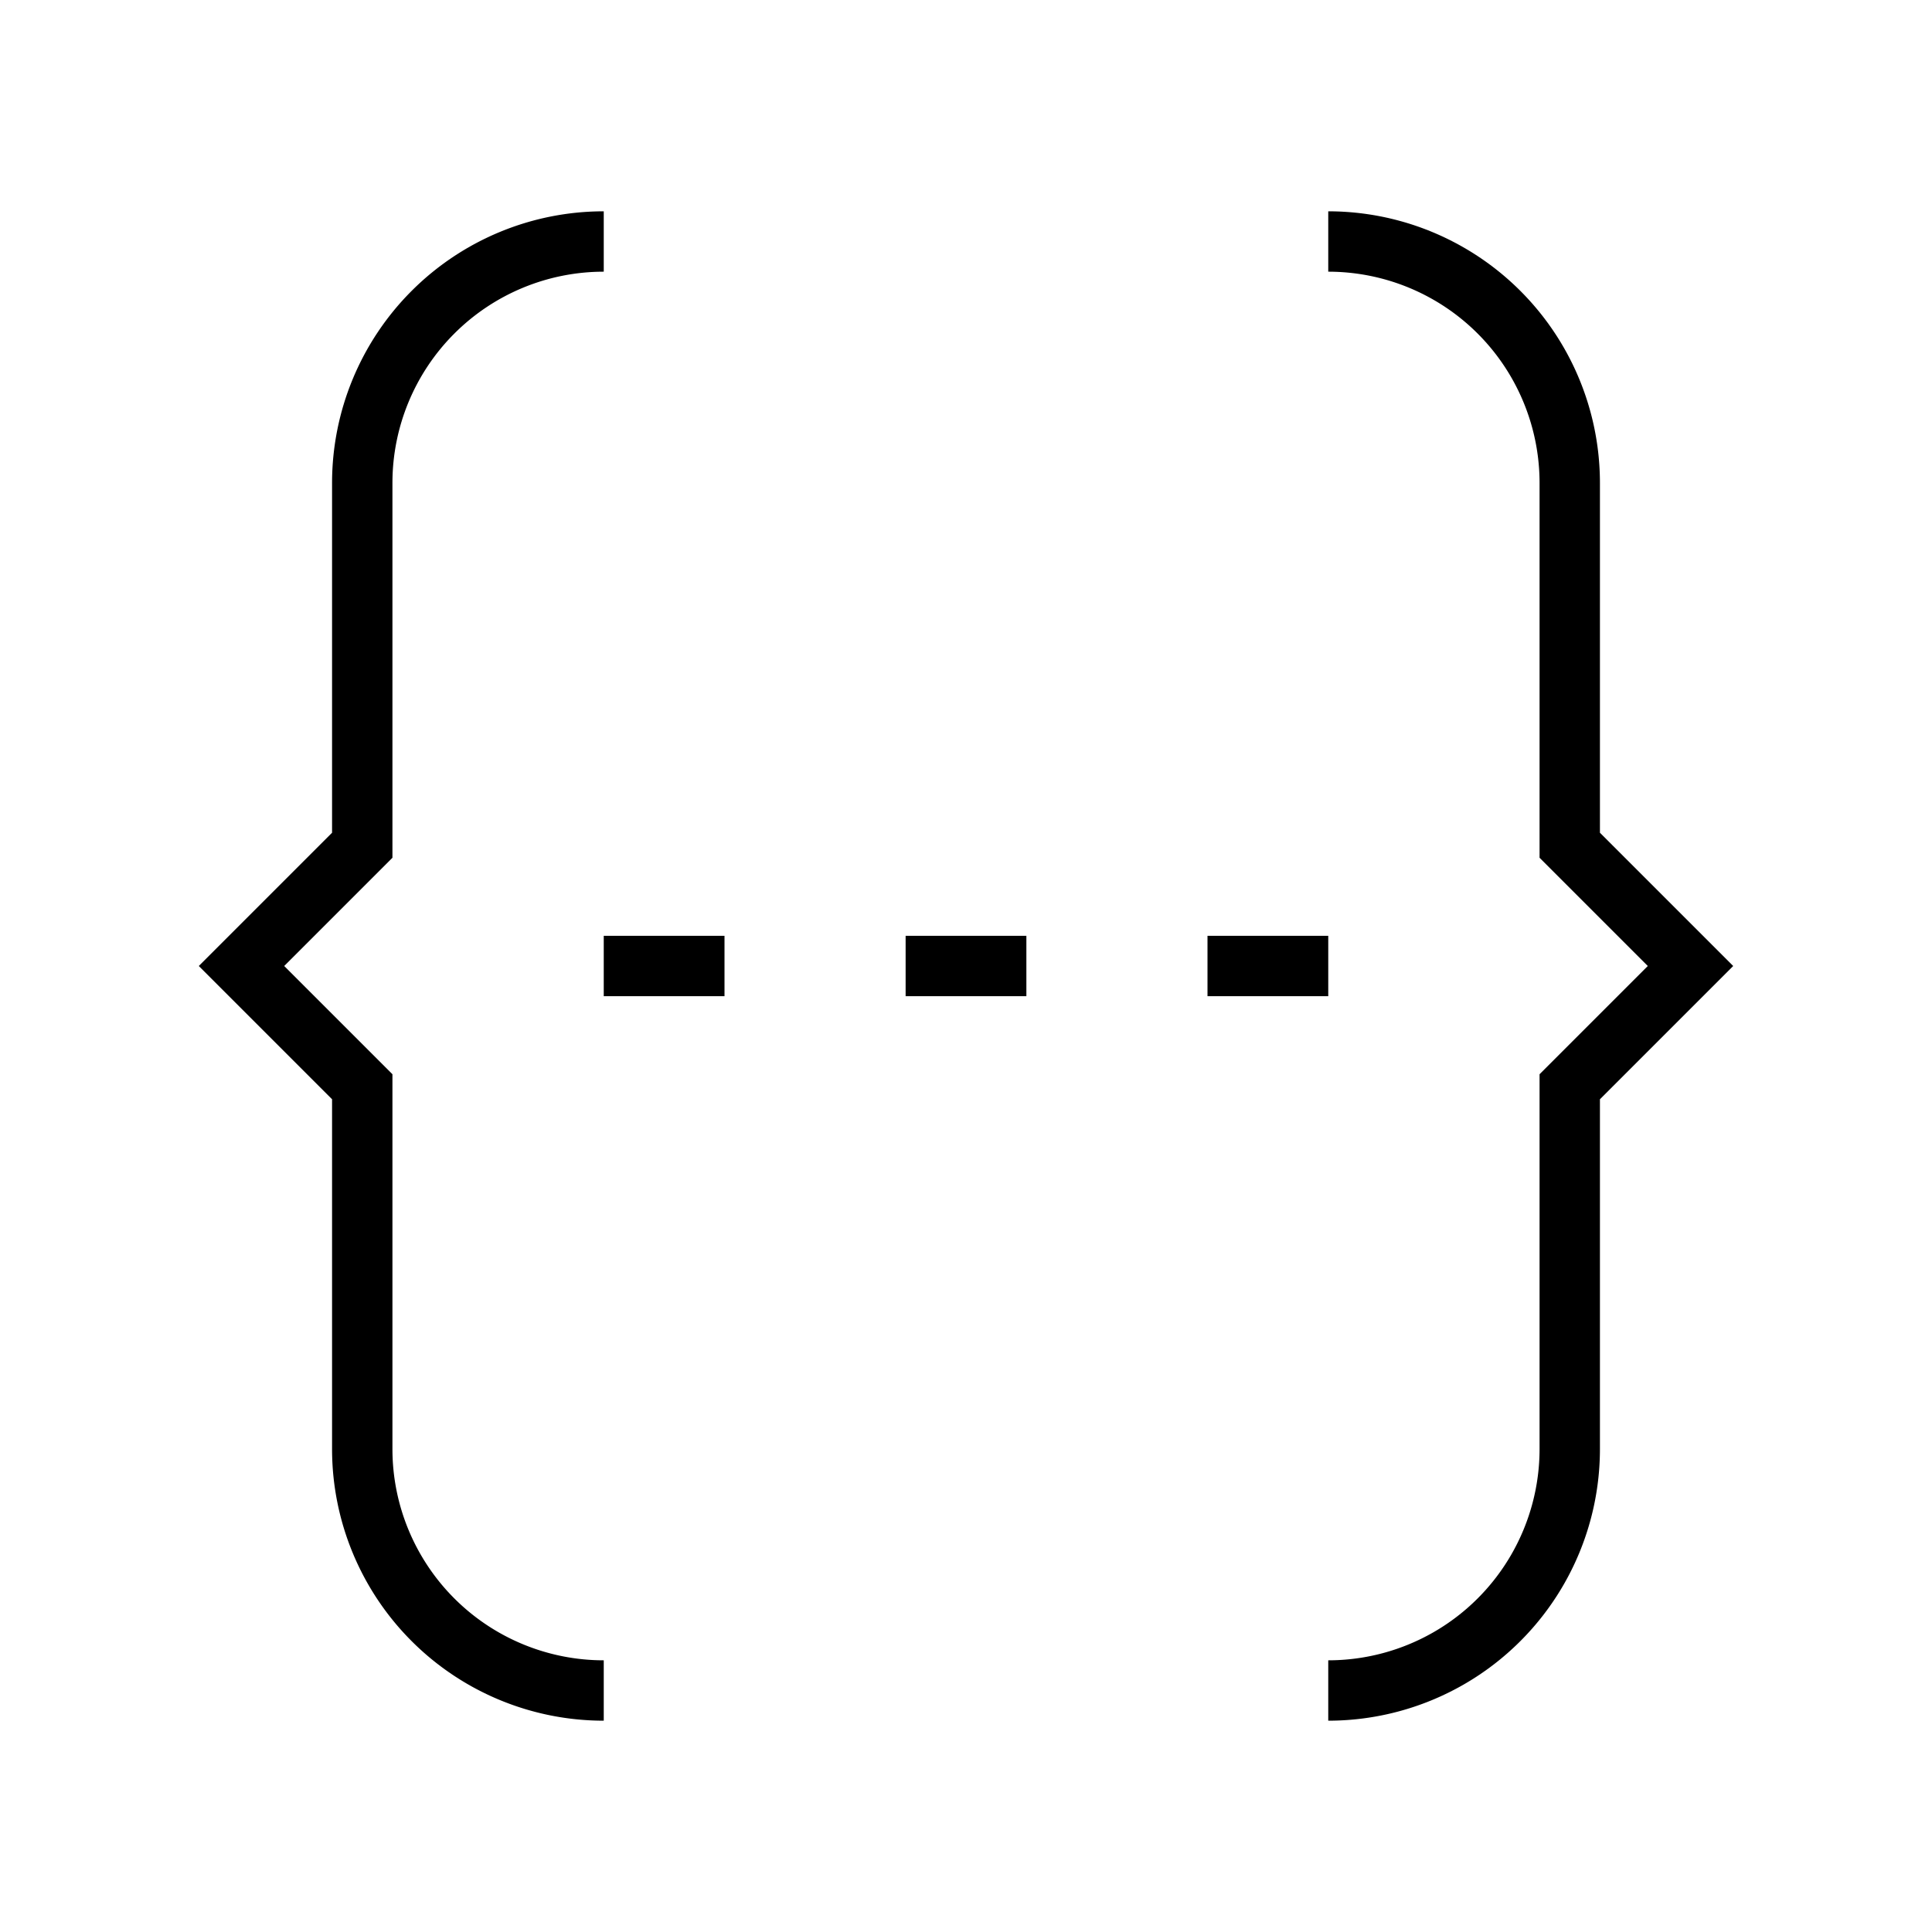 <svg xmlns="http://www.w3.org/2000/svg" width="64" height="64" viewBox="0 0 64 64"><path d="M20,56h0a8,8,0,0,1-8-8V36L8,32l4-4V16a8,8,0,0,1,8-8h0" fill="none" stroke="#000" stroke-miterlimit="10" stroke-width="2"/><path d="M44,8h0a8,8,0,0,1,8,8V28l4,4-4,4V48a8,8,0,0,1-8,8h0" fill="none" stroke="#000" stroke-miterlimit="10" stroke-width="2"/><line x1="20" y1="32" x2="24" y2="32" fill="none" stroke="#000" stroke-miterlimit="10" stroke-width="2"/><line x1="30" y1="32" x2="34" y2="32" fill="none" stroke="#000" stroke-miterlimit="10" stroke-width="2"/><line x1="40" y1="32" x2="44" y2="32" fill="none" stroke="#000" stroke-miterlimit="10" stroke-width="2"/></svg>